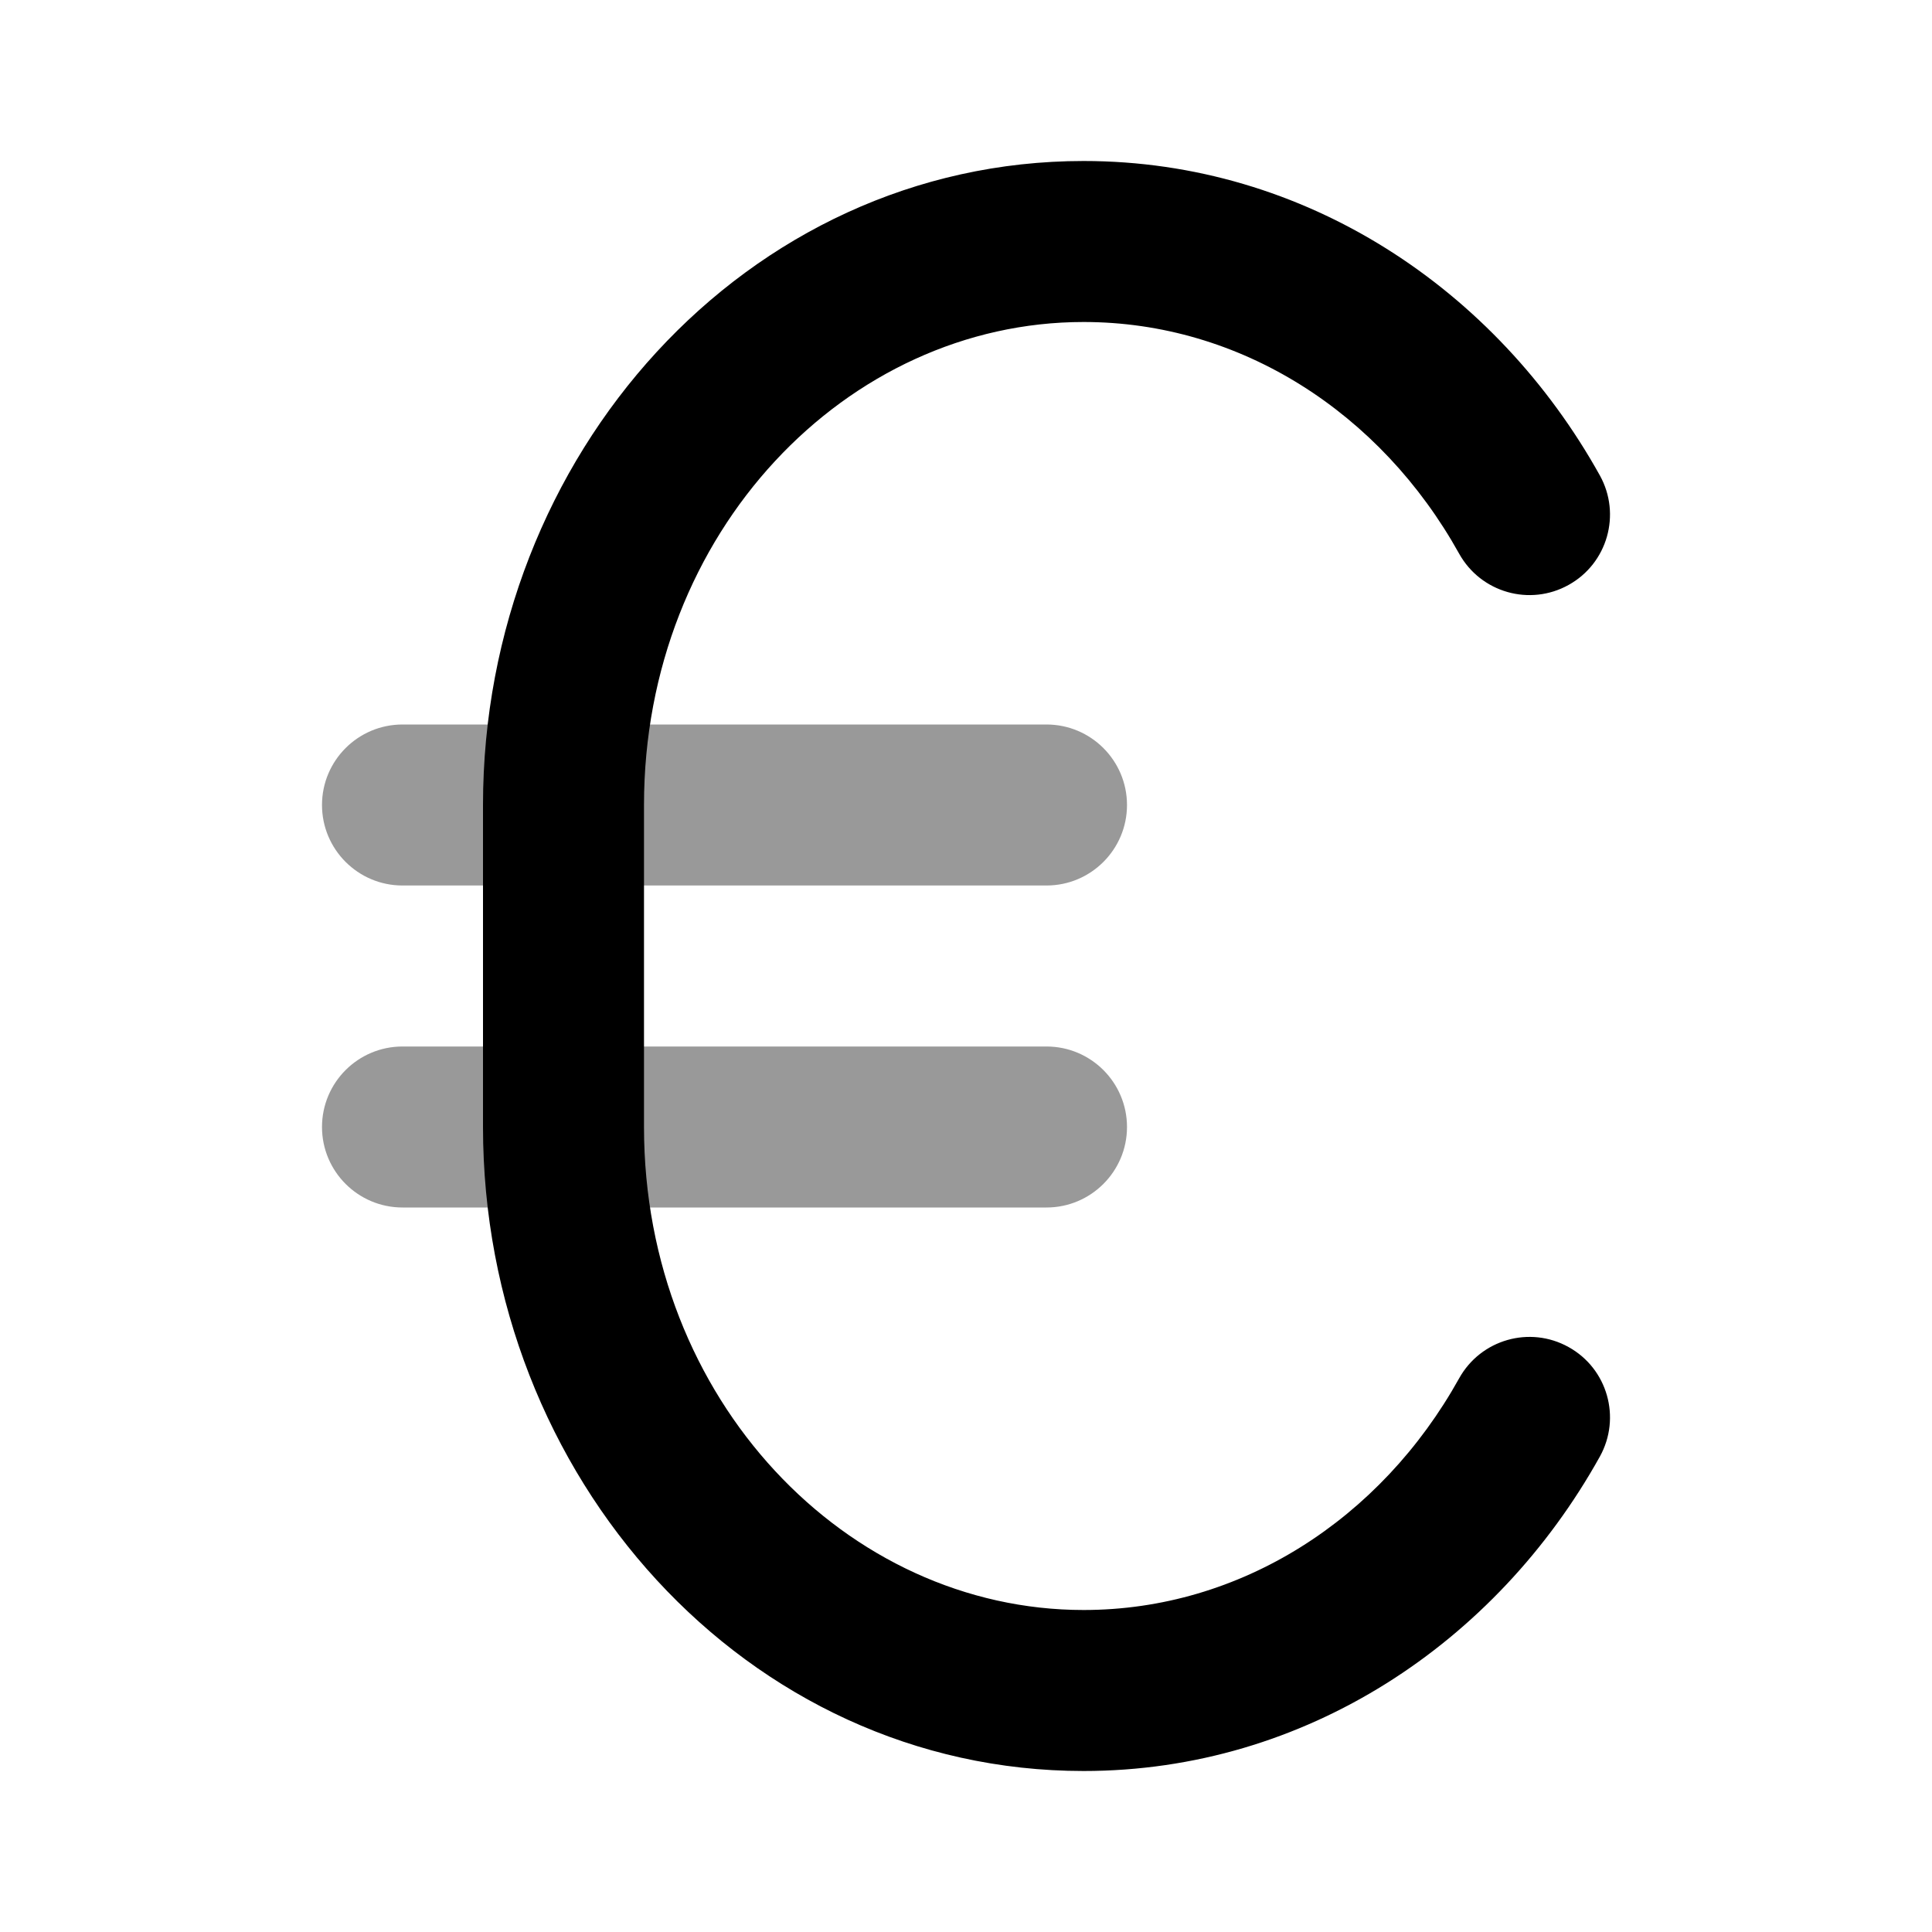 <svg width="24" height="24" viewBox="0 0 24 24" xmlns="http://www.w3.org/2000/svg">
<path opacity="0.4" fill-rule="evenodd" clip-rule="evenodd" d="M4 10C4 9.448 4.448 9 5 9H13C13.552 9 14 9.448 14 10C14 10.552 13.552 11 13 11H5C4.448 11 4 10.552 4 10Z" fill="currentColor"/>
<path opacity="0.4" fill-rule="evenodd" clip-rule="evenodd" d="M4 14C4 13.448 4.448 13 5 13H13C13.552 13 14 13.448 14 14C14 14.552 13.552 15 13 15H5C4.448 15 4 14.552 4 14Z" fill="currentColor"/>
<path fill-rule="evenodd" clip-rule="evenodd" d="M6 10C6 5.659 9.267 2 13.461 2C16.216 2 18.588 3.594 19.874 5.906C20.142 6.389 19.969 6.998 19.486 7.266C19.003 7.535 18.395 7.361 18.126 6.878C17.151 5.125 15.408 4 13.461 4C10.519 4 8 6.609 8 10V14C8 17.391 10.519 20 13.461 20C15.408 20 17.151 18.875 18.126 17.122C18.395 16.639 19.003 16.465 19.486 16.734C19.969 17.002 20.142 17.611 19.874 18.094C18.588 20.406 16.216 22 13.461 22C9.267 22 6 18.341 6 14V10Z" fill="currentColor"/>
</svg>
